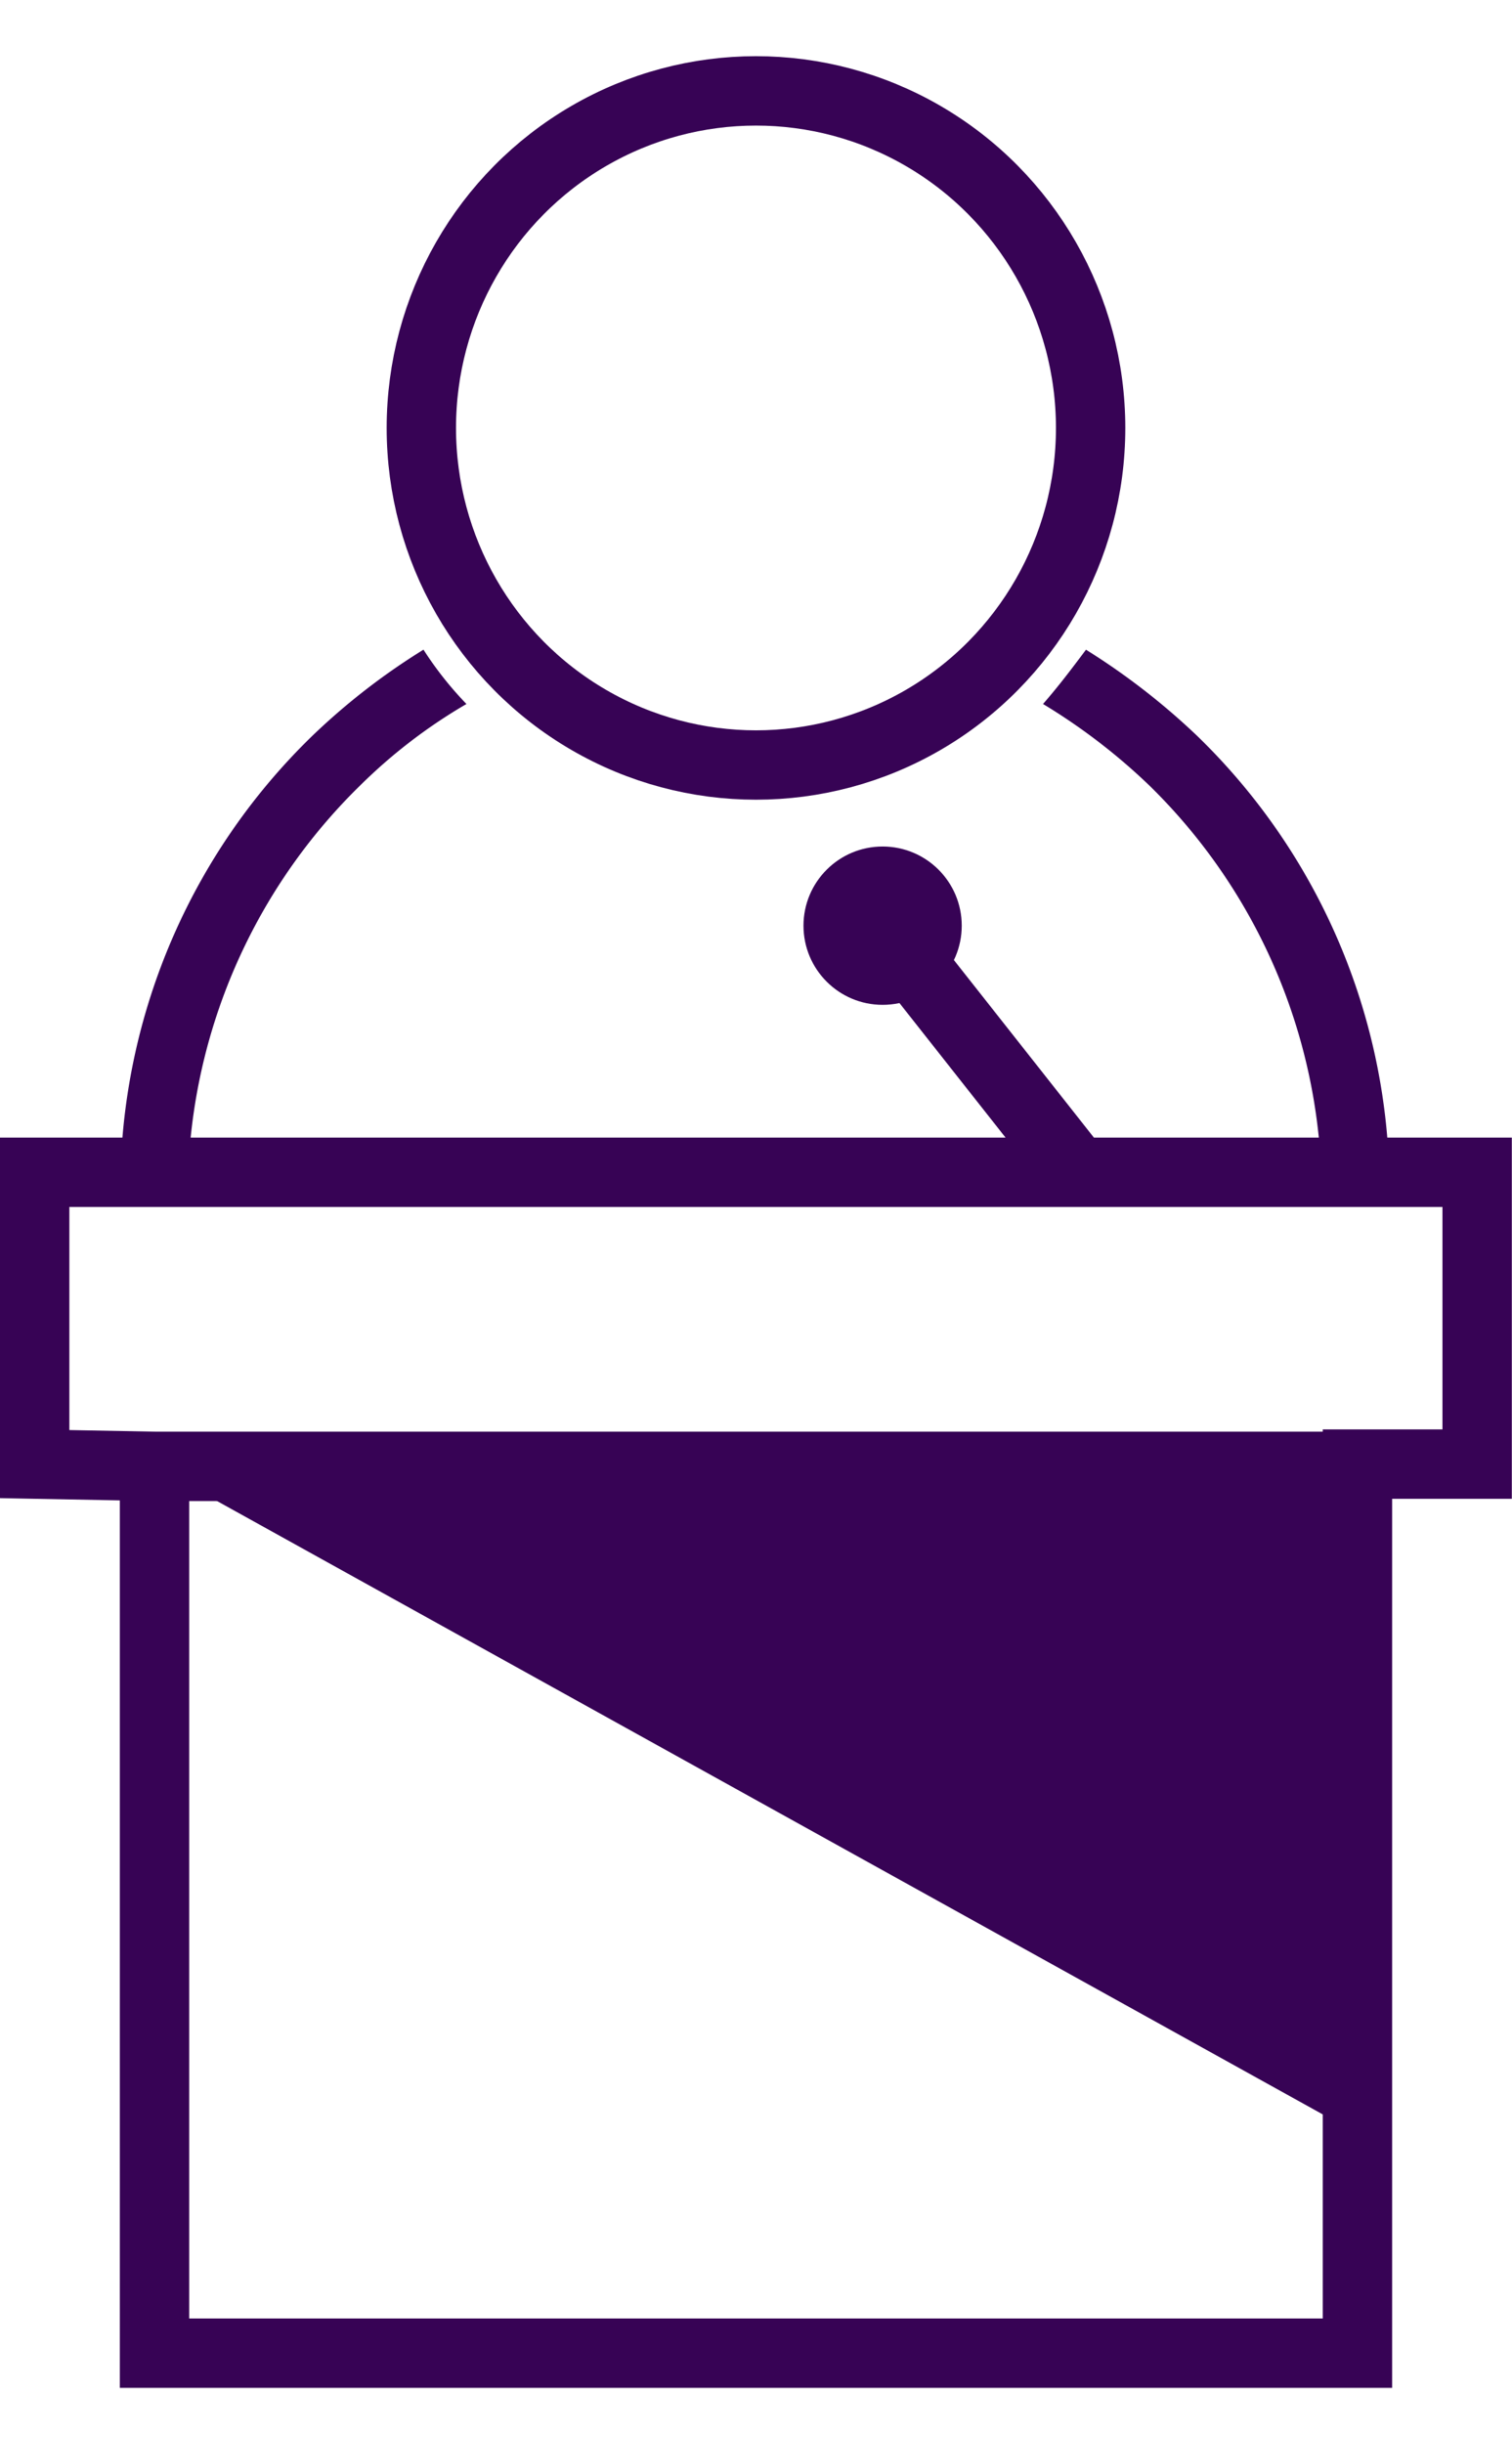 <svg xmlns="http://www.w3.org/2000/svg" viewBox="0 0 43.605 67.211" width="41.6">
  <defs>
    <style>
      .cls-1 {
        fill: none;
        stroke: #370355;
        stroke-miterlimit: 10;
        stroke-width: 2px;
      }

      .cls-2 {
        fill: #370355;
      }
    </style>
  </defs>
  <g id="Group_60" data-name="Group 60" transform="translate(1 1)">
    <ellipse id="Ellipse_34" data-name="Ellipse 34" class="cls-1" cx="9.651" cy="9.716" rx="9.651" ry="9.716" transform="translate(11.151)"/>
    <path id="Path_112" data-name="Path 112" class="cls-1" d="M328.7,49.3H287.1v8.412l3.456.065V83.34h34.692V57.712H328.7Z" transform="translate(-287.1 -18.129)"/>
    <line id="Line_24" data-name="Line 24" class="cls-1" x2="5.608" y2="7.108" transform="translate(24.454 24.063)"/>
    <ellipse id="Ellipse_35" data-name="Ellipse 35" class="cls-2" cx="2.282" cy="2.282" rx="2.282" ry="2.282" transform="translate(22.172 21.781)"/>
    <path id="Path_113" data-name="Path 113" class="cls-2" d="M292.4,62.265,327.092,81.5V62.2Z" transform="translate(-288.944 -22.617)"/>
    <line id="Line_25" data-name="Line 25" class="cls-1" x2="34.692" transform="translate(3.456 39.648)"/>
    <g id="Group_59" data-name="Group 59" transform="translate(2.413 16.107)">
      <path id="Path_114" data-name="Path 114" class="cls-2" d="M327.449,41.2a18.212,18.212,0,0,0-5.543-12.521,19.911,19.911,0,0,0-3.2-2.478c-.391.522-.783,1.043-1.239,1.565a17.4,17.4,0,0,1,3.065,2.348,16.5,16.5,0,0,1,4.891,10.173h-32.54a16.5,16.5,0,0,1,4.891-10.173,15.3,15.3,0,0,1,3.065-2.348A10.07,10.07,0,0,1,299.6,26.2a19.107,19.107,0,0,0-3.2,2.478A18.212,18.212,0,0,0,290.865,41.2l-.065,1.043h36.649Z" transform="translate(-290.8 -26.2)"/>
    </g>
  </g>
</svg>
